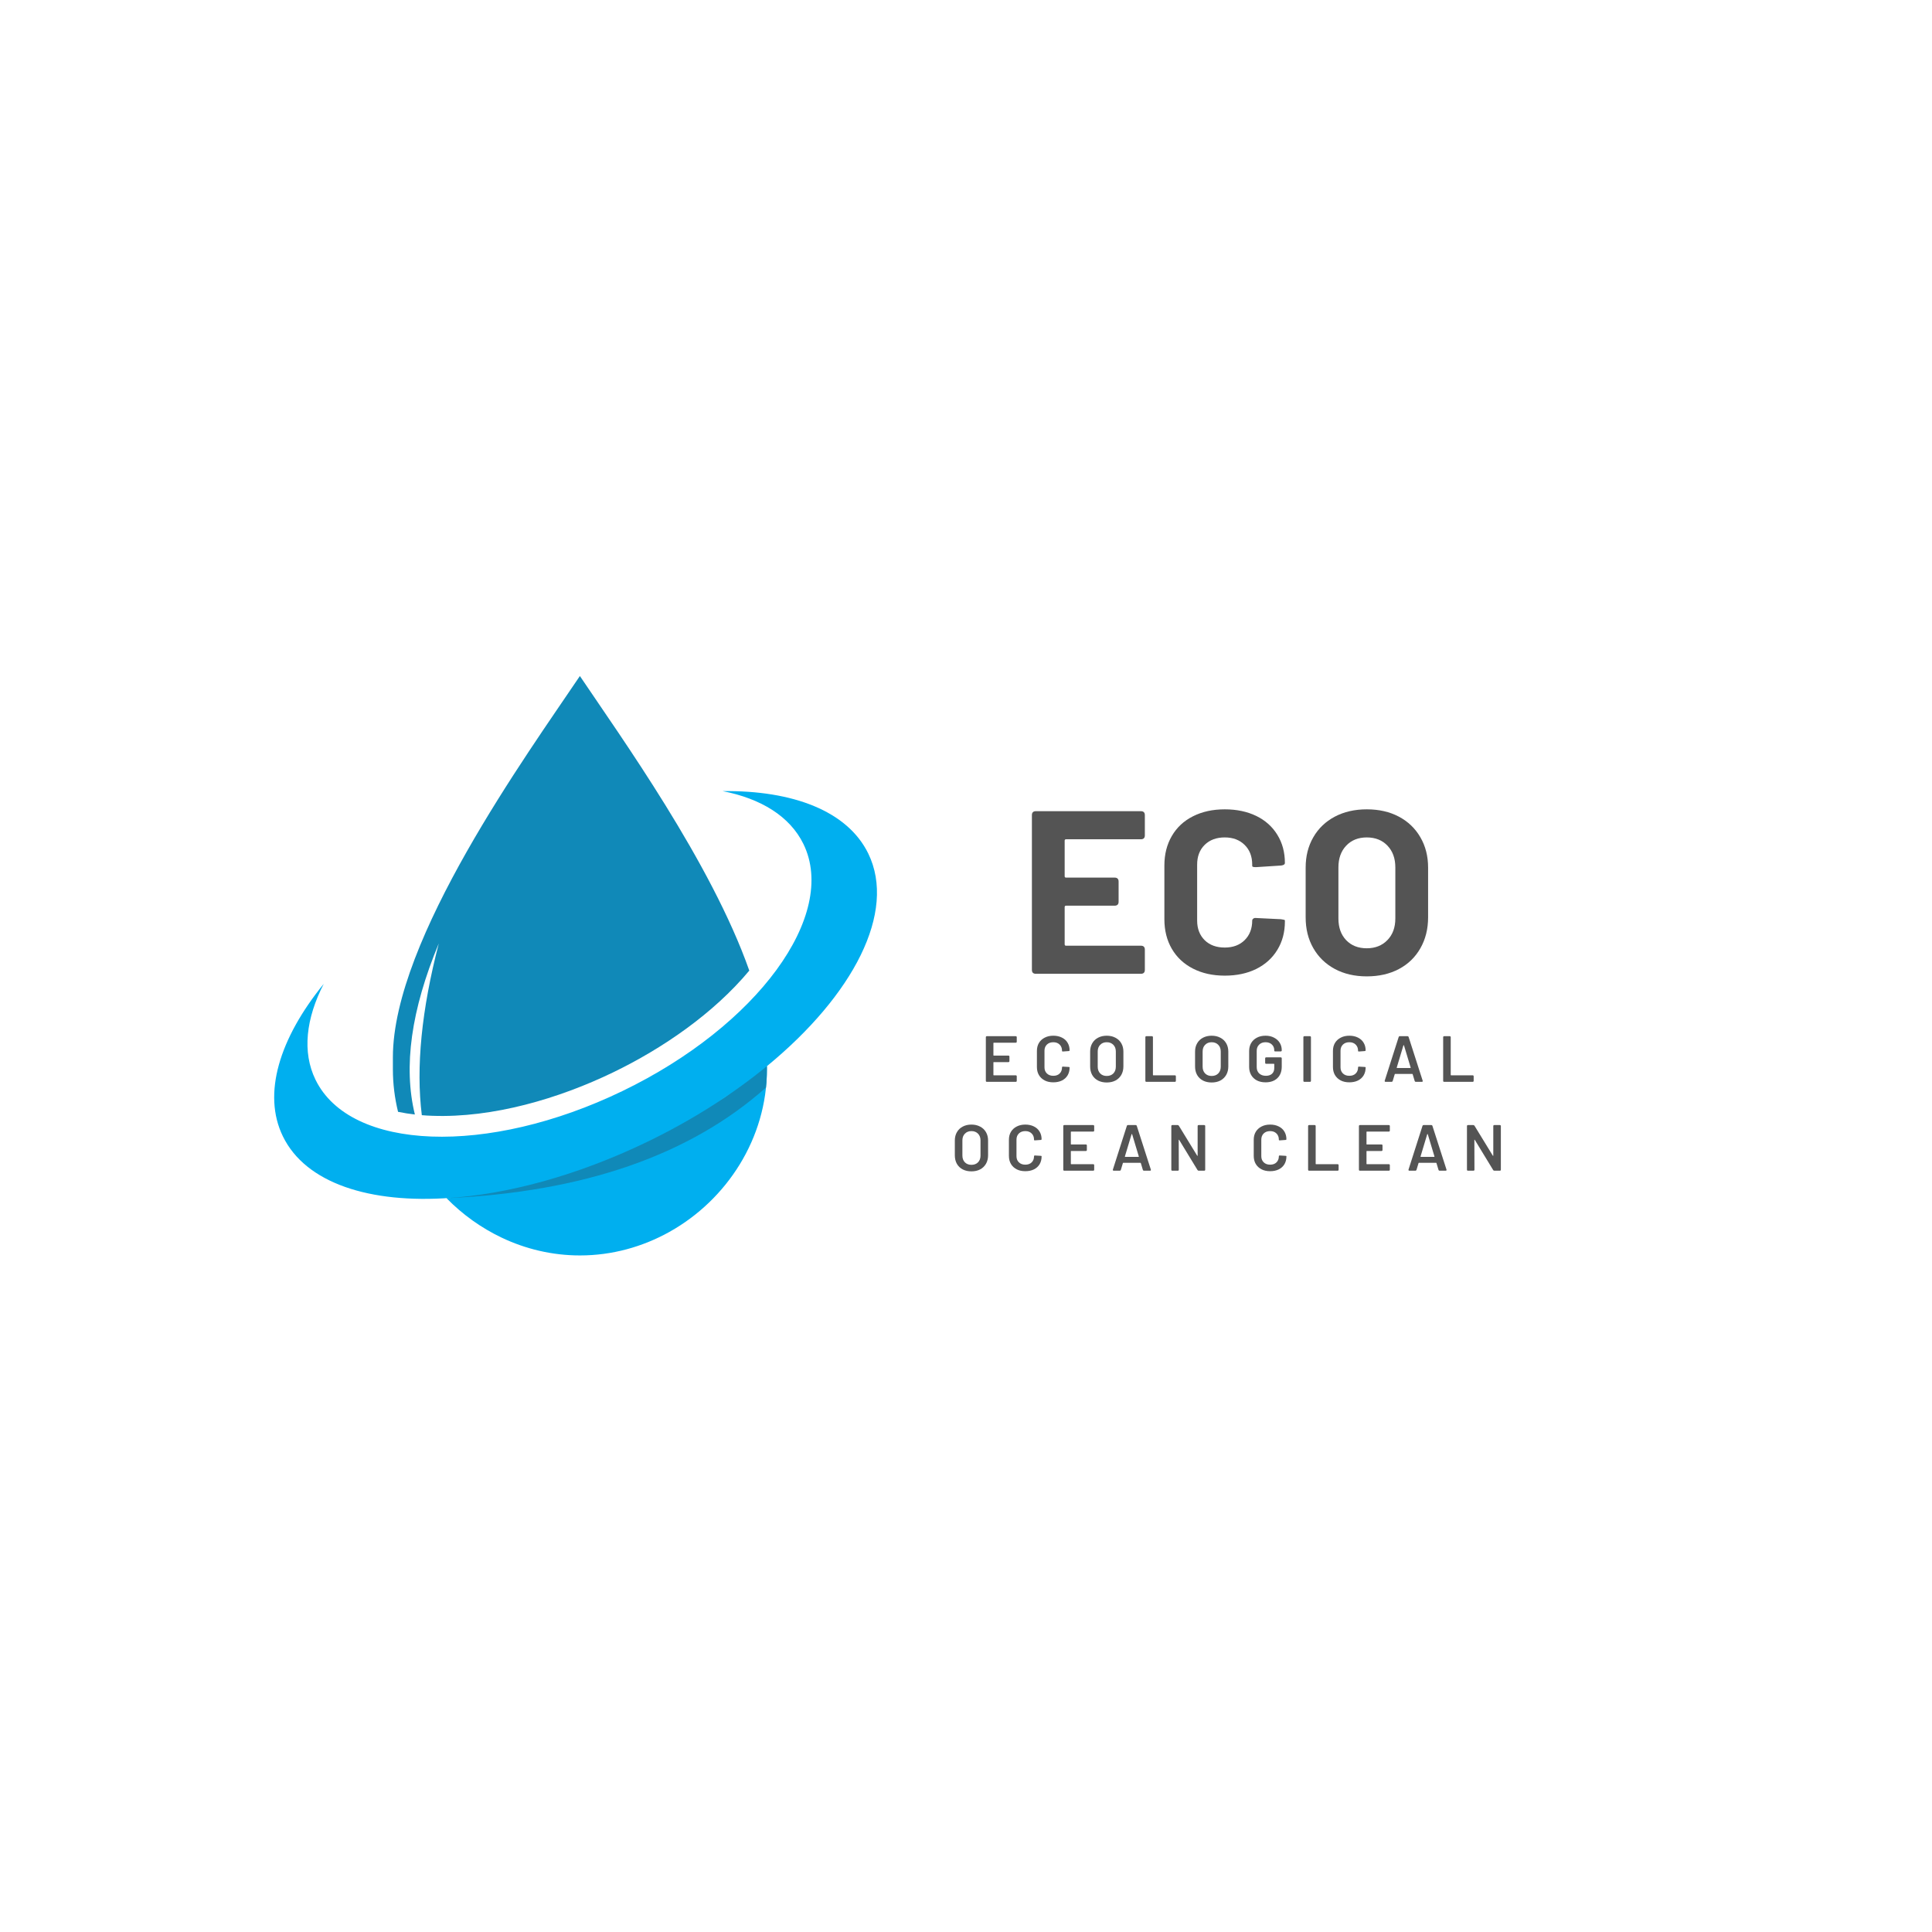 <svg xmlns="http://www.w3.org/2000/svg" xmlns:xlink="http://www.w3.org/1999/xlink" width="500" zoomAndPan="magnify" viewBox="0 0 375 375" height="500" preserveAspectRatio="xMidYMid meet" version="1.0"><defs><g/><clipPath id="22325351b3"><path d="M 76 131.191 L 146 131.191 L 146 217 L 76 217 Z M 76 131.191 " clip-rule="nonzero"/></clipPath><clipPath id="3083400597"><path d="M 53.199 153 L 170.199 153 L 170.199 243.691 L 53.199 243.691 Z M 53.199 153 " clip-rule="nonzero"/></clipPath></defs><g clip-path="url(#22325351b3)"><path fill="#1089b8" d="M 145.445 188.41 C 138.031 167.363 120.441 142.949 112.555 131.215 C 102.418 146.293 76.258 182.32 76.258 205.23 L 76.258 207.52 C 76.258 210.363 76.609 213.133 77.262 215.805 C 78.355 216.035 79.453 216.203 80.527 216.324 C 78.258 207.062 79.805 195.996 85.168 183.121 C 81.812 196.035 80.719 207.152 81.875 216.457 C 82.555 216.516 83.23 216.555 83.871 216.574 C 95.676 217.016 108.484 213.234 119.016 208.141 C 128.598 203.508 138.484 196.734 145.438 188.391 Z M 145.445 188.41 " fill-opacity="1" fill-rule="evenodd"/></g><g clip-path="url(#3083400597)"><path fill="#00afef" d="M 148.844 206.941 C 148.492 207.23 148.129 207.52 147.77 207.812 C 148.129 207.52 148.492 207.23 148.844 206.941 Z M 147.727 207.852 C 147.367 208.141 146.992 208.43 146.621 208.723 C 146.992 208.43 147.367 208.141 147.727 207.852 Z M 146.602 208.73 C 146.23 209.023 145.848 209.312 145.469 209.602 C 145.848 209.312 146.23 209.023 146.602 208.73 Z M 145.445 209.613 C 145.066 209.902 144.684 210.184 144.293 210.473 C 144.684 210.191 145.066 209.902 145.445 209.613 Z M 144.262 210.492 C 143.879 210.773 143.488 211.051 143.098 211.332 C 143.488 211.051 143.879 210.773 144.262 210.492 Z M 143.074 211.352 C 142.684 211.633 142.281 211.914 141.891 212.191 C 142.293 211.914 142.684 211.633 143.074 211.352 Z M 141.832 212.223 C 141.027 212.785 140.203 213.332 139.367 213.875 C 140.203 213.332 141.027 212.773 141.832 212.223 Z M 139.367 213.875 L 139.328 213.902 C 138.906 214.176 138.496 214.445 138.062 214.715 C 137.641 214.984 137.219 215.246 136.785 215.516 C 137.219 215.254 137.641 214.984 138.062 214.715 Z M 136.727 215.555 C 136.293 215.816 135.871 216.086 135.43 216.336 C 135.863 216.074 136.293 215.816 136.727 215.555 Z M 135.422 216.344 C 134.988 216.605 134.547 216.867 134.105 217.125 C 134.547 216.867 134.988 216.605 135.422 216.344 Z M 134.062 217.145 C 133.621 217.406 133.18 217.656 132.727 217.914 C 133.18 217.664 133.621 217.406 134.062 217.145 Z M 132.699 217.926 C 132.246 218.176 131.793 218.426 131.34 218.676 C 131.793 218.426 132.246 218.176 132.699 217.926 Z M 131.32 218.695 C 130.859 218.945 130.406 219.195 129.934 219.445 C 130.398 219.195 130.859 218.957 131.32 218.695 Z M 129.914 219.457 C 129.465 219.695 129 219.938 128.539 220.176 C 129 219.938 129.465 219.695 129.914 219.457 Z M 128.488 220.207 C 128.027 220.445 127.562 220.676 127.102 220.906 C 127.562 220.676 128.035 220.438 128.488 220.207 Z M 127.031 220.945 C 126.559 221.188 126.086 221.418 125.605 221.648 C 125.133 221.879 124.66 222.098 124.188 222.316 C 124.66 222.098 125.133 221.867 125.605 221.648 C 126.086 221.418 126.559 221.188 127.031 220.945 Z M 124.059 222.379 C 123.617 222.59 123.176 222.789 122.73 222.988 C 123.176 222.789 123.617 222.59 124.059 222.379 Z M 122.602 223.047 C 122.141 223.258 121.676 223.457 121.215 223.66 C 121.676 223.457 122.141 223.25 122.602 223.047 Z M 121.176 223.68 C 120.703 223.887 120.23 224.09 119.75 224.289 C 120.219 224.09 120.691 223.887 121.176 223.68 Z M 119.668 224.328 C 119.215 224.52 118.773 224.699 118.32 224.891 C 118.773 224.711 119.215 224.52 119.668 224.328 Z M 118.191 224.938 C 117.738 225.121 117.297 225.301 116.844 225.48 C 117.297 225.301 117.738 225.121 118.191 224.938 Z M 116.766 225.508 C 116.301 225.691 115.832 225.871 115.367 226.051 C 115.832 225.871 116.301 225.691 116.766 225.508 Z M 115.27 226.078 C 114.824 226.25 114.383 226.41 113.941 226.57 C 114.383 226.41 114.824 226.25 115.27 226.078 Z M 113.801 226.621 C 113.359 226.781 112.926 226.93 112.484 227.09 C 112.918 226.941 113.359 226.781 113.801 226.621 Z M 112.375 227.129 C 111.91 227.289 111.449 227.449 110.988 227.602 C 111.449 227.449 111.91 227.289 112.375 227.129 Z M 110.926 227.621 C 110.484 227.77 110.035 227.91 109.59 228.062 C 110.035 227.922 110.484 227.77 110.926 227.621 Z M 109.441 228.102 C 109.008 228.242 108.578 228.371 108.145 228.5 C 108.578 228.371 109.008 228.23 109.441 228.102 Z M 108.055 228.531 C 107.594 228.672 107.141 228.812 106.68 228.941 C 107.141 228.812 107.594 228.672 108.055 228.531 Z M 106.637 228.949 C 106.195 229.082 105.754 229.199 105.301 229.332 C 105.742 229.211 106.188 229.082 106.637 228.949 Z M 105.141 229.371 C 104.719 229.48 104.309 229.602 103.887 229.703 C 104.297 229.59 104.719 229.48 105.141 229.371 Z M 103.754 229.742 C 103.312 229.852 102.879 229.961 102.449 230.07 C 102.879 229.961 103.324 229.852 103.754 229.742 Z M 102.387 230.09 C 101.945 230.203 101.504 230.301 101.051 230.41 C 101.492 230.312 101.938 230.203 102.387 230.09 Z M 100.93 230.441 C 100.508 230.543 100.086 230.633 99.664 230.723 C 100.086 230.633 100.508 230.543 100.93 230.441 Z M 99.555 230.75 C 99.125 230.844 98.699 230.934 98.27 231.023 C 98.691 230.934 99.125 230.852 99.555 230.75 Z M 98.199 231.031 C 97.758 231.121 97.324 231.203 96.895 231.281 C 97.324 231.203 97.766 231.121 98.199 231.031 Z M 96.781 231.301 C 96.371 231.383 95.969 231.453 95.566 231.523 C 95.969 231.453 96.379 231.383 96.781 231.301 Z M 95.414 231.543 C 95.004 231.613 94.582 231.684 94.172 231.742 C 94.582 231.684 94.992 231.613 95.414 231.543 Z M 94.109 231.754 C 93.68 231.824 93.258 231.883 92.824 231.941 C 93.246 231.883 93.68 231.824 94.109 231.754 Z M 92.734 231.953 C 92.332 232.012 91.93 232.062 91.539 232.113 C 91.941 232.062 92.332 232.012 92.734 231.953 Z M 91.398 232.121 C 90.996 232.172 90.605 232.223 90.203 232.262 C 90.594 232.223 90.996 232.172 91.398 232.121 Z M 90.121 232.273 C 89.699 232.324 89.289 232.363 88.867 232.395 C 89.277 232.352 89.699 232.312 90.121 232.273 Z M 88.816 232.402 C 88.414 232.441 88.012 232.473 87.609 232.504 C 88.012 232.473 88.414 232.441 88.816 232.402 Z M 87.508 232.512 C 87.227 232.531 86.945 232.551 86.676 232.574 C 89.75 235.715 93.375 238.324 97.375 240.227 C 102.027 242.438 107.191 243.68 112.566 243.68 C 118.805 243.68 124.742 242.008 129.945 239.105 C 141.117 232.863 148.863 220.906 148.863 207.531 L 148.863 206.941 C 165.66 193.133 174.051 177.008 168.535 165.68 C 164.523 157.445 153.945 153.387 140.273 153.555 C 147.699 155.008 153.324 158.449 155.945 163.82 C 162.695 177.668 146.953 199.148 120.812 211.773 C 94.664 224.41 67.988 223.418 61.238 209.57 C 58.617 204.199 59.391 197.676 62.836 190.965 C 54.234 201.547 50.891 212.332 54.91 220.566 C 59.34 229.66 71.766 233.664 87.52 232.504 Z M 87.508 232.512 " fill-opacity="1" fill-rule="evenodd"/></g><path fill="#1089b8" d="M 86.664 232.574 C 113.227 231.391 133.895 224.23 148.672 211.094 C 148.793 209.922 148.852 208.73 148.852 207.531 L 148.852 206.941 C 142.281 212.344 134.414 217.387 125.594 221.648 C 112.012 228.211 98.379 231.844 86.664 232.574 Z M 86.664 232.574 " fill-opacity="1" fill-rule="evenodd"/><g fill="#545454" fill-opacity="1"><g transform="translate(197.542, 189.013)"><g><path d="M 24.672 -26.875 C 24.672 -26.363 24.414 -26.109 23.906 -26.109 L 9.375 -26.109 C 9.195 -26.109 9.109 -26.02 9.109 -25.844 L 9.109 -18.938 C 9.109 -18.758 9.195 -18.672 9.375 -18.672 L 18.797 -18.672 C 19.316 -18.672 19.578 -18.414 19.578 -17.906 L 19.578 -13.984 C 19.578 -13.473 19.316 -13.219 18.797 -13.219 L 9.375 -13.219 C 9.195 -13.219 9.109 -13.125 9.109 -12.938 L 9.109 -5.734 C 9.109 -5.547 9.195 -5.453 9.375 -5.453 L 23.906 -5.453 C 24.414 -5.453 24.672 -5.195 24.672 -4.688 L 24.672 -0.766 C 24.672 -0.254 24.414 0 23.906 0 L 3.516 0 C 3.004 0 2.75 -0.254 2.75 -0.766 L 2.75 -30.797 C 2.75 -31.305 3.004 -31.562 3.516 -31.562 L 23.906 -31.562 C 24.414 -31.562 24.672 -31.305 24.672 -30.797 Z M 24.672 -26.875 "/></g></g></g><g fill="#545454" fill-opacity="1"><g transform="translate(223.881, 189.013)"><g><path d="M 13.844 0.359 C 11.5 0.359 9.438 -0.098 7.656 -1.016 C 5.883 -1.93 4.52 -3.211 3.562 -4.859 C 2.602 -6.516 2.125 -8.426 2.125 -10.594 L 2.125 -21.016 C 2.125 -23.18 2.602 -25.086 3.562 -26.734 C 4.52 -28.391 5.883 -29.664 7.656 -30.562 C 9.438 -31.469 11.5 -31.922 13.844 -31.922 C 16.156 -31.922 18.191 -31.492 19.953 -30.641 C 21.711 -29.785 23.078 -28.566 24.047 -26.984 C 25.023 -25.41 25.516 -23.586 25.516 -21.516 C 25.516 -21.242 25.273 -21.078 24.797 -21.016 L 19.969 -20.703 L 19.797 -20.703 C 19.379 -20.703 19.172 -20.773 19.172 -20.922 L 19.172 -21.188 C 19.172 -22.781 18.68 -24.055 17.703 -25.016 C 16.723 -25.984 15.438 -26.469 13.844 -26.469 C 12.219 -26.469 10.914 -25.984 9.938 -25.016 C 8.969 -24.055 8.484 -22.781 8.484 -21.188 L 8.484 -10.328 C 8.484 -8.766 8.969 -7.5 9.938 -6.531 C 10.914 -5.57 12.219 -5.094 13.844 -5.094 C 15.438 -5.094 16.723 -5.57 17.703 -6.531 C 18.68 -7.5 19.172 -8.766 19.172 -10.328 C 19.172 -10.473 19.238 -10.598 19.375 -10.703 C 19.508 -10.816 19.695 -10.859 19.938 -10.828 L 24.75 -10.594 C 25.258 -10.531 25.516 -10.457 25.516 -10.375 L 25.516 -10.141 C 25.516 -8.066 25.023 -6.234 24.047 -4.641 C 23.078 -3.047 21.711 -1.812 19.953 -0.938 C 18.191 -0.07 16.156 0.359 13.844 0.359 Z M 13.844 0.359 "/></g></g></g><g fill="#545454" fill-opacity="1"><g transform="translate(251.302, 189.013)"><g><path d="M 13.984 0.5 C 11.641 0.5 9.57 0.02 7.781 -0.938 C 5.988 -1.906 4.598 -3.254 3.609 -4.984 C 2.617 -6.711 2.125 -8.703 2.125 -10.953 L 2.125 -20.609 C 2.125 -22.828 2.617 -24.789 3.609 -26.5 C 4.598 -28.219 5.988 -29.551 7.781 -30.5 C 9.57 -31.445 11.641 -31.922 13.984 -31.922 C 16.359 -31.922 18.438 -31.445 20.219 -30.5 C 22.008 -29.551 23.398 -28.219 24.391 -26.5 C 25.391 -24.789 25.891 -22.828 25.891 -20.609 L 25.891 -10.953 C 25.891 -8.703 25.391 -6.703 24.391 -4.953 C 23.398 -3.211 22.008 -1.867 20.219 -0.922 C 18.438 0.023 16.359 0.5 13.984 0.5 Z M 13.984 -4.953 C 15.629 -4.953 16.961 -5.477 17.984 -6.531 C 19.016 -7.582 19.531 -8.984 19.531 -10.734 L 19.531 -20.656 C 19.531 -22.395 19.023 -23.797 18.016 -24.859 C 17.004 -25.93 15.66 -26.469 13.984 -26.469 C 12.328 -26.469 10.992 -25.93 9.984 -24.859 C 8.984 -23.797 8.484 -22.395 8.484 -20.656 L 8.484 -10.734 C 8.484 -8.984 8.984 -7.582 9.984 -6.531 C 10.992 -5.477 12.328 -4.953 13.984 -4.953 Z M 13.984 -4.953 "/></g></g></g><g fill="#545454" fill-opacity="1"><g transform="translate(190.43, 209.984)"><g><path d="M 6.922 -7.797 C 6.922 -7.66 6.852 -7.594 6.719 -7.594 L 2.469 -7.594 C 2.414 -7.594 2.391 -7.566 2.391 -7.516 L 2.391 -5.172 C 2.391 -5.117 2.414 -5.094 2.469 -5.094 L 5.297 -5.094 C 5.43 -5.094 5.5 -5.023 5.5 -4.891 L 5.5 -4.031 C 5.5 -3.895 5.43 -3.828 5.297 -3.828 L 2.469 -3.828 C 2.414 -3.828 2.391 -3.805 2.391 -3.766 L 2.391 -1.344 C 2.391 -1.289 2.414 -1.266 2.469 -1.266 L 6.719 -1.266 C 6.852 -1.266 6.922 -1.195 6.922 -1.062 L 6.922 -0.203 C 6.922 -0.066 6.852 0 6.719 0 L 1.125 0 C 0.988 0 0.922 -0.066 0.922 -0.203 L 0.922 -8.656 C 0.922 -8.789 0.988 -8.859 1.125 -8.859 L 6.719 -8.859 C 6.852 -8.859 6.922 -8.789 6.922 -8.656 Z M 6.922 -7.797 "/></g></g></g><g fill="#545454" fill-opacity="1"><g transform="translate(200.561, 209.984)"><g><path d="M 3.891 0.094 C 3.254 0.094 2.695 -0.023 2.219 -0.266 C 1.738 -0.516 1.363 -0.863 1.094 -1.312 C 0.832 -1.758 0.703 -2.281 0.703 -2.875 L 0.703 -6 C 0.703 -6.594 0.832 -7.109 1.094 -7.547 C 1.363 -7.992 1.738 -8.336 2.219 -8.578 C 2.695 -8.828 3.254 -8.953 3.891 -8.953 C 4.516 -8.953 5.066 -8.832 5.547 -8.594 C 6.023 -8.363 6.395 -8.031 6.656 -7.594 C 6.914 -7.164 7.047 -6.672 7.047 -6.109 C 7.047 -6.023 6.984 -5.977 6.859 -5.969 L 5.781 -5.891 L 5.734 -5.891 C 5.629 -5.891 5.578 -5.914 5.578 -5.969 L 5.578 -6.031 C 5.578 -6.531 5.422 -6.93 5.109 -7.234 C 4.805 -7.535 4.398 -7.688 3.891 -7.688 C 3.367 -7.688 2.953 -7.535 2.641 -7.234 C 2.328 -6.93 2.172 -6.531 2.172 -6.031 L 2.172 -2.812 C 2.172 -2.32 2.328 -1.926 2.641 -1.625 C 2.953 -1.32 3.367 -1.172 3.891 -1.172 C 4.398 -1.172 4.805 -1.316 5.109 -1.609 C 5.422 -1.91 5.578 -2.312 5.578 -2.812 C 5.578 -2.852 5.594 -2.891 5.625 -2.922 C 5.664 -2.953 5.719 -2.961 5.781 -2.953 L 6.844 -2.891 C 6.977 -2.879 7.047 -2.859 7.047 -2.828 L 7.047 -2.766 C 7.047 -2.191 6.914 -1.688 6.656 -1.25 C 6.395 -0.82 6.023 -0.488 5.547 -0.25 C 5.066 -0.02 4.516 0.094 3.891 0.094 Z M 3.891 0.094 "/></g></g></g><g fill="#545454" fill-opacity="1"><g transform="translate(210.894, 209.984)"><g><path d="M 3.922 0.125 C 3.285 0.125 2.723 0 2.234 -0.25 C 1.742 -0.508 1.363 -0.875 1.094 -1.344 C 0.832 -1.82 0.703 -2.367 0.703 -2.984 L 0.703 -5.875 C 0.703 -6.477 0.836 -7.016 1.109 -7.484 C 1.379 -7.953 1.754 -8.312 2.234 -8.562 C 2.723 -8.82 3.285 -8.953 3.922 -8.953 C 4.566 -8.953 5.129 -8.82 5.609 -8.562 C 6.098 -8.312 6.477 -7.953 6.75 -7.484 C 7.02 -7.016 7.156 -6.477 7.156 -5.875 L 7.156 -2.984 C 7.156 -2.367 7.02 -1.82 6.75 -1.344 C 6.477 -0.875 6.098 -0.508 5.609 -0.25 C 5.129 0 4.566 0.125 3.922 0.125 Z M 3.922 -1.141 C 4.453 -1.141 4.879 -1.301 5.203 -1.625 C 5.523 -1.957 5.688 -2.395 5.688 -2.938 L 5.688 -5.891 C 5.688 -6.43 5.523 -6.863 5.203 -7.188 C 4.879 -7.52 4.453 -7.688 3.922 -7.688 C 3.398 -7.688 2.977 -7.52 2.656 -7.188 C 2.332 -6.863 2.172 -6.43 2.172 -5.891 L 2.172 -2.938 C 2.172 -2.395 2.332 -1.957 2.656 -1.625 C 2.977 -1.301 3.398 -1.141 3.922 -1.141 Z M 3.922 -1.141 "/></g></g></g><g fill="#545454" fill-opacity="1"><g transform="translate(221.392, 209.984)"><g><path d="M 1.125 0 C 0.988 0 0.922 -0.066 0.922 -0.203 L 0.922 -8.656 C 0.922 -8.789 0.988 -8.859 1.125 -8.859 L 2.188 -8.859 C 2.32 -8.859 2.391 -8.789 2.391 -8.656 L 2.391 -1.344 C 2.391 -1.289 2.414 -1.266 2.469 -1.266 L 6.641 -1.266 C 6.773 -1.266 6.844 -1.195 6.844 -1.062 L 6.844 -0.203 C 6.844 -0.066 6.773 0 6.641 0 Z M 1.125 0 "/></g></g></g><g fill="#545454" fill-opacity="1"><g transform="translate(231.258, 209.984)"><g><path d="M 3.922 0.125 C 3.285 0.125 2.723 0 2.234 -0.25 C 1.742 -0.508 1.363 -0.875 1.094 -1.344 C 0.832 -1.82 0.703 -2.367 0.703 -2.984 L 0.703 -5.875 C 0.703 -6.477 0.836 -7.016 1.109 -7.484 C 1.379 -7.953 1.754 -8.312 2.234 -8.562 C 2.723 -8.82 3.285 -8.953 3.922 -8.953 C 4.566 -8.953 5.129 -8.82 5.609 -8.562 C 6.098 -8.312 6.477 -7.953 6.75 -7.484 C 7.02 -7.016 7.156 -6.477 7.156 -5.875 L 7.156 -2.984 C 7.156 -2.367 7.02 -1.82 6.75 -1.344 C 6.477 -0.875 6.098 -0.508 5.609 -0.25 C 5.129 0 4.566 0.125 3.922 0.125 Z M 3.922 -1.141 C 4.453 -1.141 4.879 -1.301 5.203 -1.625 C 5.523 -1.957 5.688 -2.395 5.688 -2.938 L 5.688 -5.891 C 5.688 -6.43 5.523 -6.863 5.203 -7.188 C 4.879 -7.52 4.453 -7.688 3.922 -7.688 C 3.398 -7.688 2.977 -7.52 2.656 -7.188 C 2.332 -6.863 2.172 -6.43 2.172 -5.891 L 2.172 -2.938 C 2.172 -2.395 2.332 -1.957 2.656 -1.625 C 2.977 -1.301 3.398 -1.141 3.922 -1.141 Z M 3.922 -1.141 "/></g></g></g><g fill="#545454" fill-opacity="1"><g transform="translate(241.755, 209.984)"><g><path d="M 3.891 0.094 C 3.254 0.094 2.695 -0.023 2.219 -0.266 C 1.738 -0.516 1.363 -0.867 1.094 -1.328 C 0.832 -1.785 0.703 -2.305 0.703 -2.891 L 0.703 -5.969 C 0.703 -6.562 0.832 -7.082 1.094 -7.531 C 1.363 -7.988 1.738 -8.336 2.219 -8.578 C 2.695 -8.828 3.254 -8.953 3.891 -8.953 C 4.516 -8.953 5.062 -8.828 5.531 -8.578 C 6.008 -8.336 6.379 -8.004 6.641 -7.578 C 6.898 -7.16 7.031 -6.688 7.031 -6.156 L 7.031 -6.109 C 7.031 -5.973 6.961 -5.906 6.828 -5.906 L 5.781 -5.906 C 5.719 -5.906 5.664 -5.914 5.625 -5.938 C 5.594 -5.957 5.578 -5.988 5.578 -6.031 L 5.578 -6.125 C 5.578 -6.582 5.422 -6.957 5.109 -7.25 C 4.805 -7.539 4.398 -7.688 3.891 -7.688 C 3.367 -7.688 2.953 -7.531 2.641 -7.219 C 2.328 -6.914 2.172 -6.516 2.172 -6.016 L 2.172 -2.844 C 2.172 -2.344 2.332 -1.938 2.656 -1.625 C 2.988 -1.32 3.422 -1.172 3.953 -1.172 C 4.453 -1.172 4.848 -1.301 5.141 -1.562 C 5.43 -1.832 5.578 -2.195 5.578 -2.656 L 5.578 -3.438 C 5.578 -3.477 5.551 -3.5 5.5 -3.5 L 4.016 -3.5 C 3.879 -3.5 3.812 -3.566 3.812 -3.703 L 3.812 -4.547 C 3.812 -4.68 3.879 -4.75 4.016 -4.75 L 6.828 -4.75 C 6.961 -4.75 7.031 -4.68 7.031 -4.547 L 7.031 -2.969 C 7.031 -2 6.742 -1.242 6.172 -0.703 C 5.609 -0.172 4.848 0.094 3.891 0.094 Z M 3.891 0.094 "/></g></g></g><g fill="#545454" fill-opacity="1"><g transform="translate(252.063, 209.984)"><g><path d="M 1.125 0 C 0.988 0 0.922 -0.066 0.922 -0.203 L 0.922 -8.656 C 0.922 -8.789 0.988 -8.859 1.125 -8.859 L 2.188 -8.859 C 2.32 -8.859 2.391 -8.789 2.391 -8.656 L 2.391 -0.203 C 2.391 -0.066 2.32 0 2.188 0 Z M 1.125 0 "/></g></g></g><g fill="#545454" fill-opacity="1"><g transform="translate(258.022, 209.984)"><g><path d="M 3.891 0.094 C 3.254 0.094 2.695 -0.023 2.219 -0.266 C 1.738 -0.516 1.363 -0.863 1.094 -1.312 C 0.832 -1.758 0.703 -2.281 0.703 -2.875 L 0.703 -6 C 0.703 -6.594 0.832 -7.109 1.094 -7.547 C 1.363 -7.992 1.738 -8.336 2.219 -8.578 C 2.695 -8.828 3.254 -8.953 3.891 -8.953 C 4.516 -8.953 5.066 -8.832 5.547 -8.594 C 6.023 -8.363 6.395 -8.031 6.656 -7.594 C 6.914 -7.164 7.047 -6.672 7.047 -6.109 C 7.047 -6.023 6.984 -5.977 6.859 -5.969 L 5.781 -5.891 L 5.734 -5.891 C 5.629 -5.891 5.578 -5.914 5.578 -5.969 L 5.578 -6.031 C 5.578 -6.531 5.422 -6.93 5.109 -7.234 C 4.805 -7.535 4.398 -7.688 3.891 -7.688 C 3.367 -7.688 2.953 -7.535 2.641 -7.234 C 2.328 -6.93 2.172 -6.531 2.172 -6.031 L 2.172 -2.812 C 2.172 -2.32 2.328 -1.926 2.641 -1.625 C 2.953 -1.32 3.367 -1.172 3.891 -1.172 C 4.398 -1.172 4.805 -1.316 5.109 -1.609 C 5.422 -1.91 5.578 -2.312 5.578 -2.812 C 5.578 -2.852 5.594 -2.891 5.625 -2.922 C 5.664 -2.953 5.719 -2.961 5.781 -2.953 L 6.844 -2.891 C 6.977 -2.879 7.047 -2.859 7.047 -2.828 L 7.047 -2.766 C 7.047 -2.191 6.914 -1.688 6.656 -1.25 C 6.395 -0.82 6.023 -0.488 5.547 -0.25 C 5.066 -0.02 4.516 0.094 3.891 0.094 Z M 3.891 0.094 "/></g></g></g><g fill="#545454" fill-opacity="1"><g transform="translate(268.355, 209.984)"><g><path d="M 6.469 0 C 6.352 0 6.273 -0.055 6.234 -0.172 L 5.844 -1.469 C 5.832 -1.508 5.805 -1.531 5.766 -1.531 L 2.438 -1.531 C 2.383 -1.531 2.359 -1.508 2.359 -1.469 L 1.969 -0.172 C 1.926 -0.055 1.848 0 1.734 0 L 0.578 0 C 0.516 0 0.469 -0.02 0.438 -0.062 C 0.406 -0.102 0.398 -0.16 0.422 -0.234 L 3.125 -8.688 C 3.156 -8.801 3.234 -8.859 3.359 -8.859 L 4.828 -8.859 C 4.953 -8.859 5.031 -8.801 5.062 -8.688 L 7.781 -0.234 C 7.789 -0.211 7.797 -0.188 7.797 -0.156 C 7.797 -0.051 7.738 0 7.625 0 Z M 2.75 -2.766 C 2.738 -2.711 2.758 -2.688 2.812 -2.688 L 5.391 -2.688 C 5.441 -2.688 5.461 -2.711 5.453 -2.766 L 4.156 -7.078 C 4.145 -7.109 4.129 -7.125 4.109 -7.125 C 4.086 -7.125 4.066 -7.109 4.047 -7.078 Z M 2.75 -2.766 "/></g></g></g><g fill="#545454" fill-opacity="1"><g transform="translate(279.194, 209.984)"><g><path d="M 1.125 0 C 0.988 0 0.922 -0.066 0.922 -0.203 L 0.922 -8.656 C 0.922 -8.789 0.988 -8.859 1.125 -8.859 L 2.188 -8.859 C 2.32 -8.859 2.391 -8.789 2.391 -8.656 L 2.391 -1.344 C 2.391 -1.289 2.414 -1.266 2.469 -1.266 L 6.641 -1.266 C 6.773 -1.266 6.844 -1.195 6.844 -1.062 L 6.844 -0.203 C 6.844 -0.066 6.773 0 6.641 0 Z M 1.125 0 "/></g></g></g><g fill="#545454" fill-opacity="1"><g transform="translate(184.629, 227.234)"><g><path d="M 3.922 0.125 C 3.285 0.125 2.723 0 2.234 -0.25 C 1.742 -0.508 1.363 -0.875 1.094 -1.344 C 0.832 -1.82 0.703 -2.367 0.703 -2.984 L 0.703 -5.875 C 0.703 -6.477 0.836 -7.016 1.109 -7.484 C 1.379 -7.953 1.754 -8.312 2.234 -8.562 C 2.723 -8.82 3.285 -8.953 3.922 -8.953 C 4.566 -8.953 5.129 -8.82 5.609 -8.562 C 6.098 -8.312 6.477 -7.953 6.75 -7.484 C 7.02 -7.016 7.156 -6.477 7.156 -5.875 L 7.156 -2.984 C 7.156 -2.367 7.02 -1.82 6.75 -1.344 C 6.477 -0.875 6.098 -0.508 5.609 -0.25 C 5.129 0 4.566 0.125 3.922 0.125 Z M 3.922 -1.141 C 4.453 -1.141 4.879 -1.301 5.203 -1.625 C 5.523 -1.957 5.688 -2.395 5.688 -2.938 L 5.688 -5.891 C 5.688 -6.43 5.523 -6.863 5.203 -7.188 C 4.879 -7.52 4.453 -7.688 3.922 -7.688 C 3.398 -7.688 2.977 -7.52 2.656 -7.188 C 2.332 -6.863 2.172 -6.43 2.172 -5.891 L 2.172 -2.938 C 2.172 -2.395 2.332 -1.957 2.656 -1.625 C 2.977 -1.301 3.398 -1.141 3.922 -1.141 Z M 3.922 -1.141 "/></g></g></g><g fill="#545454" fill-opacity="1"><g transform="translate(195.127, 227.234)"><g><path d="M 3.891 0.094 C 3.254 0.094 2.695 -0.023 2.219 -0.266 C 1.738 -0.516 1.363 -0.863 1.094 -1.312 C 0.832 -1.758 0.703 -2.281 0.703 -2.875 L 0.703 -6 C 0.703 -6.594 0.832 -7.109 1.094 -7.547 C 1.363 -7.992 1.738 -8.336 2.219 -8.578 C 2.695 -8.828 3.254 -8.953 3.891 -8.953 C 4.516 -8.953 5.066 -8.832 5.547 -8.594 C 6.023 -8.363 6.395 -8.031 6.656 -7.594 C 6.914 -7.164 7.047 -6.672 7.047 -6.109 C 7.047 -6.023 6.984 -5.977 6.859 -5.969 L 5.781 -5.891 L 5.734 -5.891 C 5.629 -5.891 5.578 -5.914 5.578 -5.969 L 5.578 -6.031 C 5.578 -6.531 5.422 -6.93 5.109 -7.234 C 4.805 -7.535 4.398 -7.688 3.891 -7.688 C 3.367 -7.688 2.953 -7.535 2.641 -7.234 C 2.328 -6.93 2.172 -6.531 2.172 -6.031 L 2.172 -2.812 C 2.172 -2.32 2.328 -1.926 2.641 -1.625 C 2.953 -1.32 3.367 -1.172 3.891 -1.172 C 4.398 -1.172 4.805 -1.316 5.109 -1.609 C 5.422 -1.91 5.578 -2.312 5.578 -2.812 C 5.578 -2.852 5.594 -2.891 5.625 -2.922 C 5.664 -2.953 5.719 -2.961 5.781 -2.953 L 6.844 -2.891 C 6.977 -2.879 7.047 -2.859 7.047 -2.828 L 7.047 -2.766 C 7.047 -2.191 6.914 -1.688 6.656 -1.25 C 6.395 -0.82 6.023 -0.488 5.547 -0.25 C 5.066 -0.02 4.516 0.094 3.891 0.094 Z M 3.891 0.094 "/></g></g></g><g fill="#545454" fill-opacity="1"><g transform="translate(205.46, 227.234)"><g><path d="M 6.922 -7.797 C 6.922 -7.66 6.852 -7.594 6.719 -7.594 L 2.469 -7.594 C 2.414 -7.594 2.391 -7.566 2.391 -7.516 L 2.391 -5.172 C 2.391 -5.117 2.414 -5.094 2.469 -5.094 L 5.297 -5.094 C 5.43 -5.094 5.5 -5.023 5.5 -4.891 L 5.5 -4.031 C 5.5 -3.895 5.43 -3.828 5.297 -3.828 L 2.469 -3.828 C 2.414 -3.828 2.391 -3.805 2.391 -3.766 L 2.391 -1.344 C 2.391 -1.289 2.414 -1.266 2.469 -1.266 L 6.719 -1.266 C 6.852 -1.266 6.922 -1.195 6.922 -1.062 L 6.922 -0.203 C 6.922 -0.066 6.852 0 6.719 0 L 1.125 0 C 0.988 0 0.922 -0.066 0.922 -0.203 L 0.922 -8.656 C 0.922 -8.789 0.988 -8.859 1.125 -8.859 L 6.719 -8.859 C 6.852 -8.859 6.922 -8.789 6.922 -8.656 Z M 6.922 -7.797 "/></g></g></g><g fill="#545454" fill-opacity="1"><g transform="translate(215.591, 227.234)"><g><path d="M 6.469 0 C 6.352 0 6.273 -0.055 6.234 -0.172 L 5.844 -1.469 C 5.832 -1.508 5.805 -1.531 5.766 -1.531 L 2.438 -1.531 C 2.383 -1.531 2.359 -1.508 2.359 -1.469 L 1.969 -0.172 C 1.926 -0.055 1.848 0 1.734 0 L 0.578 0 C 0.516 0 0.469 -0.02 0.438 -0.062 C 0.406 -0.102 0.398 -0.16 0.422 -0.234 L 3.125 -8.688 C 3.156 -8.801 3.234 -8.859 3.359 -8.859 L 4.828 -8.859 C 4.953 -8.859 5.031 -8.801 5.062 -8.688 L 7.781 -0.234 C 7.789 -0.211 7.797 -0.188 7.797 -0.156 C 7.797 -0.051 7.738 0 7.625 0 Z M 2.75 -2.766 C 2.738 -2.711 2.758 -2.688 2.812 -2.688 L 5.391 -2.688 C 5.441 -2.688 5.461 -2.711 5.453 -2.766 L 4.156 -7.078 C 4.145 -7.109 4.129 -7.125 4.109 -7.125 C 4.086 -7.125 4.066 -7.109 4.047 -7.078 Z M 2.75 -2.766 "/></g></g></g><g fill="#545454" fill-opacity="1"><g transform="translate(226.43, 227.234)"><g><path d="M 1.125 0 C 0.988 0 0.922 -0.066 0.922 -0.203 L 0.922 -8.656 C 0.922 -8.789 0.988 -8.859 1.125 -8.859 L 2.141 -8.859 C 2.254 -8.859 2.336 -8.812 2.391 -8.719 L 5.938 -2.922 C 5.957 -2.891 5.977 -2.875 6 -2.875 C 6.02 -2.883 6.031 -2.91 6.031 -2.953 L 6.031 -8.656 C 6.031 -8.789 6.098 -8.859 6.234 -8.859 L 7.297 -8.859 C 7.43 -8.859 7.5 -8.789 7.5 -8.656 L 7.5 -0.203 C 7.5 -0.066 7.43 0 7.297 0 L 6.25 0 C 6.133 0 6.051 -0.047 6 -0.141 L 2.453 -5.969 C 2.441 -6.008 2.422 -6.023 2.391 -6.016 C 2.367 -6.004 2.359 -5.984 2.359 -5.953 L 2.375 -0.203 C 2.375 -0.066 2.305 0 2.172 0 Z M 1.125 0 "/></g></g></g><g fill="#545454" fill-opacity="1"><g transform="translate(237.472, 227.234)"><g/></g></g><g fill="#545454" fill-opacity="1"><g transform="translate(242.646, 227.234)"><g><path d="M 3.891 0.094 C 3.254 0.094 2.695 -0.023 2.219 -0.266 C 1.738 -0.516 1.363 -0.863 1.094 -1.312 C 0.832 -1.758 0.703 -2.281 0.703 -2.875 L 0.703 -6 C 0.703 -6.594 0.832 -7.109 1.094 -7.547 C 1.363 -7.992 1.738 -8.336 2.219 -8.578 C 2.695 -8.828 3.254 -8.953 3.891 -8.953 C 4.516 -8.953 5.066 -8.832 5.547 -8.594 C 6.023 -8.363 6.395 -8.031 6.656 -7.594 C 6.914 -7.164 7.047 -6.672 7.047 -6.109 C 7.047 -6.023 6.984 -5.977 6.859 -5.969 L 5.781 -5.891 L 5.734 -5.891 C 5.629 -5.891 5.578 -5.914 5.578 -5.969 L 5.578 -6.031 C 5.578 -6.531 5.422 -6.93 5.109 -7.234 C 4.805 -7.535 4.398 -7.688 3.891 -7.688 C 3.367 -7.688 2.953 -7.535 2.641 -7.234 C 2.328 -6.93 2.172 -6.531 2.172 -6.031 L 2.172 -2.812 C 2.172 -2.32 2.328 -1.926 2.641 -1.625 C 2.953 -1.32 3.367 -1.172 3.891 -1.172 C 4.398 -1.172 4.805 -1.316 5.109 -1.609 C 5.422 -1.91 5.578 -2.312 5.578 -2.812 C 5.578 -2.852 5.594 -2.891 5.625 -2.922 C 5.664 -2.953 5.719 -2.961 5.781 -2.953 L 6.844 -2.891 C 6.977 -2.879 7.047 -2.859 7.047 -2.828 L 7.047 -2.766 C 7.047 -2.191 6.914 -1.688 6.656 -1.25 C 6.395 -0.82 6.023 -0.488 5.547 -0.25 C 5.066 -0.02 4.516 0.094 3.891 0.094 Z M 3.891 0.094 "/></g></g></g><g fill="#545454" fill-opacity="1"><g transform="translate(252.98, 227.234)"><g><path d="M 1.125 0 C 0.988 0 0.922 -0.066 0.922 -0.203 L 0.922 -8.656 C 0.922 -8.789 0.988 -8.859 1.125 -8.859 L 2.188 -8.859 C 2.32 -8.859 2.391 -8.789 2.391 -8.656 L 2.391 -1.344 C 2.391 -1.289 2.414 -1.266 2.469 -1.266 L 6.641 -1.266 C 6.773 -1.266 6.844 -1.195 6.844 -1.062 L 6.844 -0.203 C 6.844 -0.066 6.773 0 6.641 0 Z M 1.125 0 "/></g></g></g><g fill="#545454" fill-opacity="1"><g transform="translate(262.845, 227.234)"><g><path d="M 6.922 -7.797 C 6.922 -7.66 6.852 -7.594 6.719 -7.594 L 2.469 -7.594 C 2.414 -7.594 2.391 -7.566 2.391 -7.516 L 2.391 -5.172 C 2.391 -5.117 2.414 -5.094 2.469 -5.094 L 5.297 -5.094 C 5.43 -5.094 5.5 -5.023 5.5 -4.891 L 5.5 -4.031 C 5.5 -3.895 5.43 -3.828 5.297 -3.828 L 2.469 -3.828 C 2.414 -3.828 2.391 -3.805 2.391 -3.766 L 2.391 -1.344 C 2.391 -1.289 2.414 -1.266 2.469 -1.266 L 6.719 -1.266 C 6.852 -1.266 6.922 -1.195 6.922 -1.062 L 6.922 -0.203 C 6.922 -0.066 6.852 0 6.719 0 L 1.125 0 C 0.988 0 0.922 -0.066 0.922 -0.203 L 0.922 -8.656 C 0.922 -8.789 0.988 -8.859 1.125 -8.859 L 6.719 -8.859 C 6.852 -8.859 6.922 -8.789 6.922 -8.656 Z M 6.922 -7.797 "/></g></g></g><g fill="#545454" fill-opacity="1"><g transform="translate(272.976, 227.234)"><g><path d="M 6.469 0 C 6.352 0 6.273 -0.055 6.234 -0.172 L 5.844 -1.469 C 5.832 -1.508 5.805 -1.531 5.766 -1.531 L 2.438 -1.531 C 2.383 -1.531 2.359 -1.508 2.359 -1.469 L 1.969 -0.172 C 1.926 -0.055 1.848 0 1.734 0 L 0.578 0 C 0.516 0 0.469 -0.02 0.438 -0.062 C 0.406 -0.102 0.398 -0.16 0.422 -0.234 L 3.125 -8.688 C 3.156 -8.801 3.234 -8.859 3.359 -8.859 L 4.828 -8.859 C 4.953 -8.859 5.031 -8.801 5.062 -8.688 L 7.781 -0.234 C 7.789 -0.211 7.797 -0.188 7.797 -0.156 C 7.797 -0.051 7.738 0 7.625 0 Z M 2.75 -2.766 C 2.738 -2.711 2.758 -2.688 2.812 -2.688 L 5.391 -2.688 C 5.441 -2.688 5.461 -2.711 5.453 -2.766 L 4.156 -7.078 C 4.145 -7.109 4.129 -7.125 4.109 -7.125 C 4.086 -7.125 4.066 -7.109 4.047 -7.078 Z M 2.75 -2.766 "/></g></g></g><g fill="#545454" fill-opacity="1"><g transform="translate(283.815, 227.234)"><g><path d="M 1.125 0 C 0.988 0 0.922 -0.066 0.922 -0.203 L 0.922 -8.656 C 0.922 -8.789 0.988 -8.859 1.125 -8.859 L 2.141 -8.859 C 2.254 -8.859 2.336 -8.812 2.391 -8.719 L 5.938 -2.922 C 5.957 -2.891 5.977 -2.875 6 -2.875 C 6.02 -2.883 6.031 -2.91 6.031 -2.953 L 6.031 -8.656 C 6.031 -8.789 6.098 -8.859 6.234 -8.859 L 7.297 -8.859 C 7.43 -8.859 7.5 -8.789 7.5 -8.656 L 7.5 -0.203 C 7.5 -0.066 7.43 0 7.297 0 L 6.25 0 C 6.133 0 6.051 -0.047 6 -0.141 L 2.453 -5.969 C 2.441 -6.008 2.422 -6.023 2.391 -6.016 C 2.367 -6.004 2.359 -5.984 2.359 -5.953 L 2.375 -0.203 C 2.375 -0.066 2.305 0 2.172 0 Z M 1.125 0 "/></g></g></g></svg>